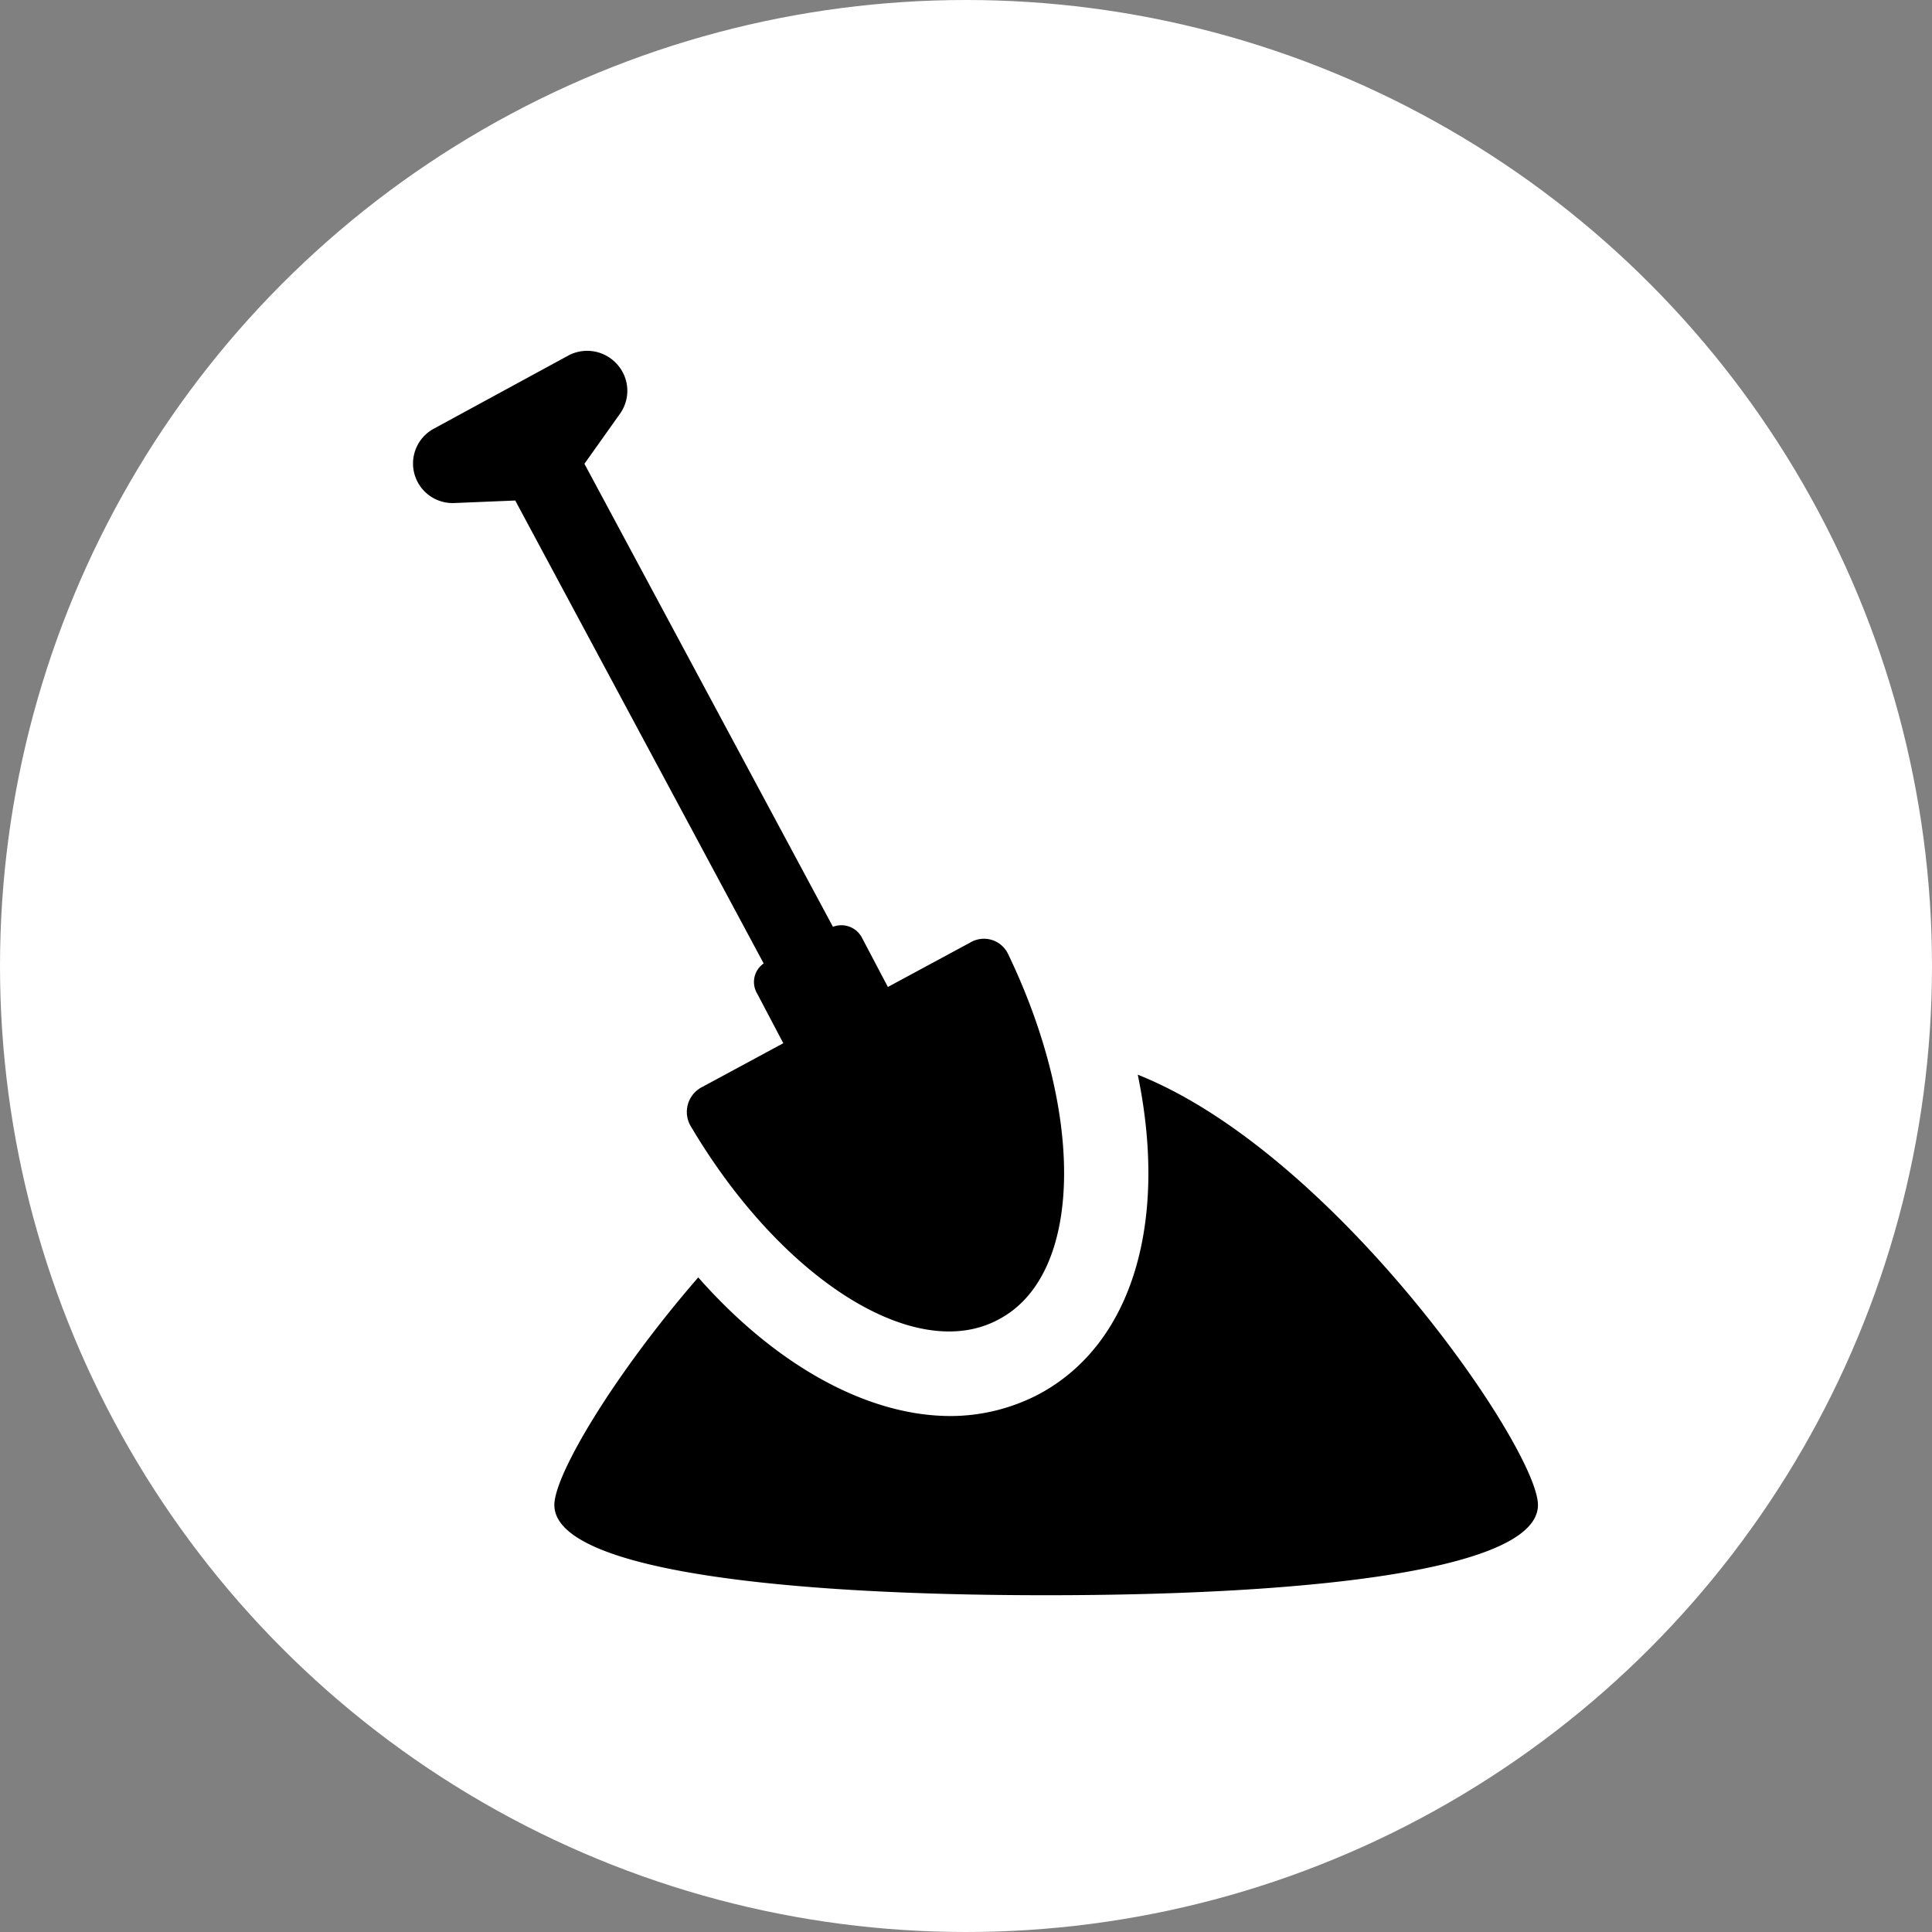 <svg xmlns="http://www.w3.org/2000/svg" width="76" height="76" viewBox="0 0 76 76"><rect x="0" y="0" width="76" height="76" fill="#808080" stroke="none"/><g id="Group_25761" data-name="Group 25761" transform="translate(-284 -676)"><circle id="Ellipse_947" data-name="Ellipse 947" cx="38" cy="38" r="38" transform="translate(284 676)" fill="#fff"></circle><g id="noun-digging-3681410" transform="translate(191.12 675.994)"><path id="Path_51474" data-name="Path 51474" d="M192.627,323.68c1.183,5.711-.154,10.547-3.859,12.554a7.5,7.5,0,0,1-3.5.875c-3.293,0-6.894-2.007-9.93-5.454-3.344,3.859-5.66,7.769-5.66,8.953,0,2.521,8.7,3.55,19.346,3.55s19.346-1.029,19.346-3.55c0-2.213-7.975-13.84-15.744-16.927Z" transform="translate(-54.991 -281.4)"></path><path id="Path_51475" data-name="Path 51475" d="M122.921,37.906a.887.887,0,0,0-.257,1.183l1.029,1.955-3.242,1.749a1.1,1.1,0,0,0-.412,1.492c3.55,6.02,8.85,9.416,12.142,7.615,3.293-1.749,3.4-8.026.36-14.355a1.051,1.051,0,0,0-1.492-.463l-3.242,1.749-1.029-1.955a.916.916,0,0,0-1.132-.412l-9.776-18.214,1.389-1.955a1.554,1.554,0,0,0-.1-1.955,1.575,1.575,0,0,0-1.9-.36l-5.3,2.882a1.556,1.556,0,0,0,.72,2.933h.051l2.418-.1Z" transform="translate(0)"></path></g></g></svg>